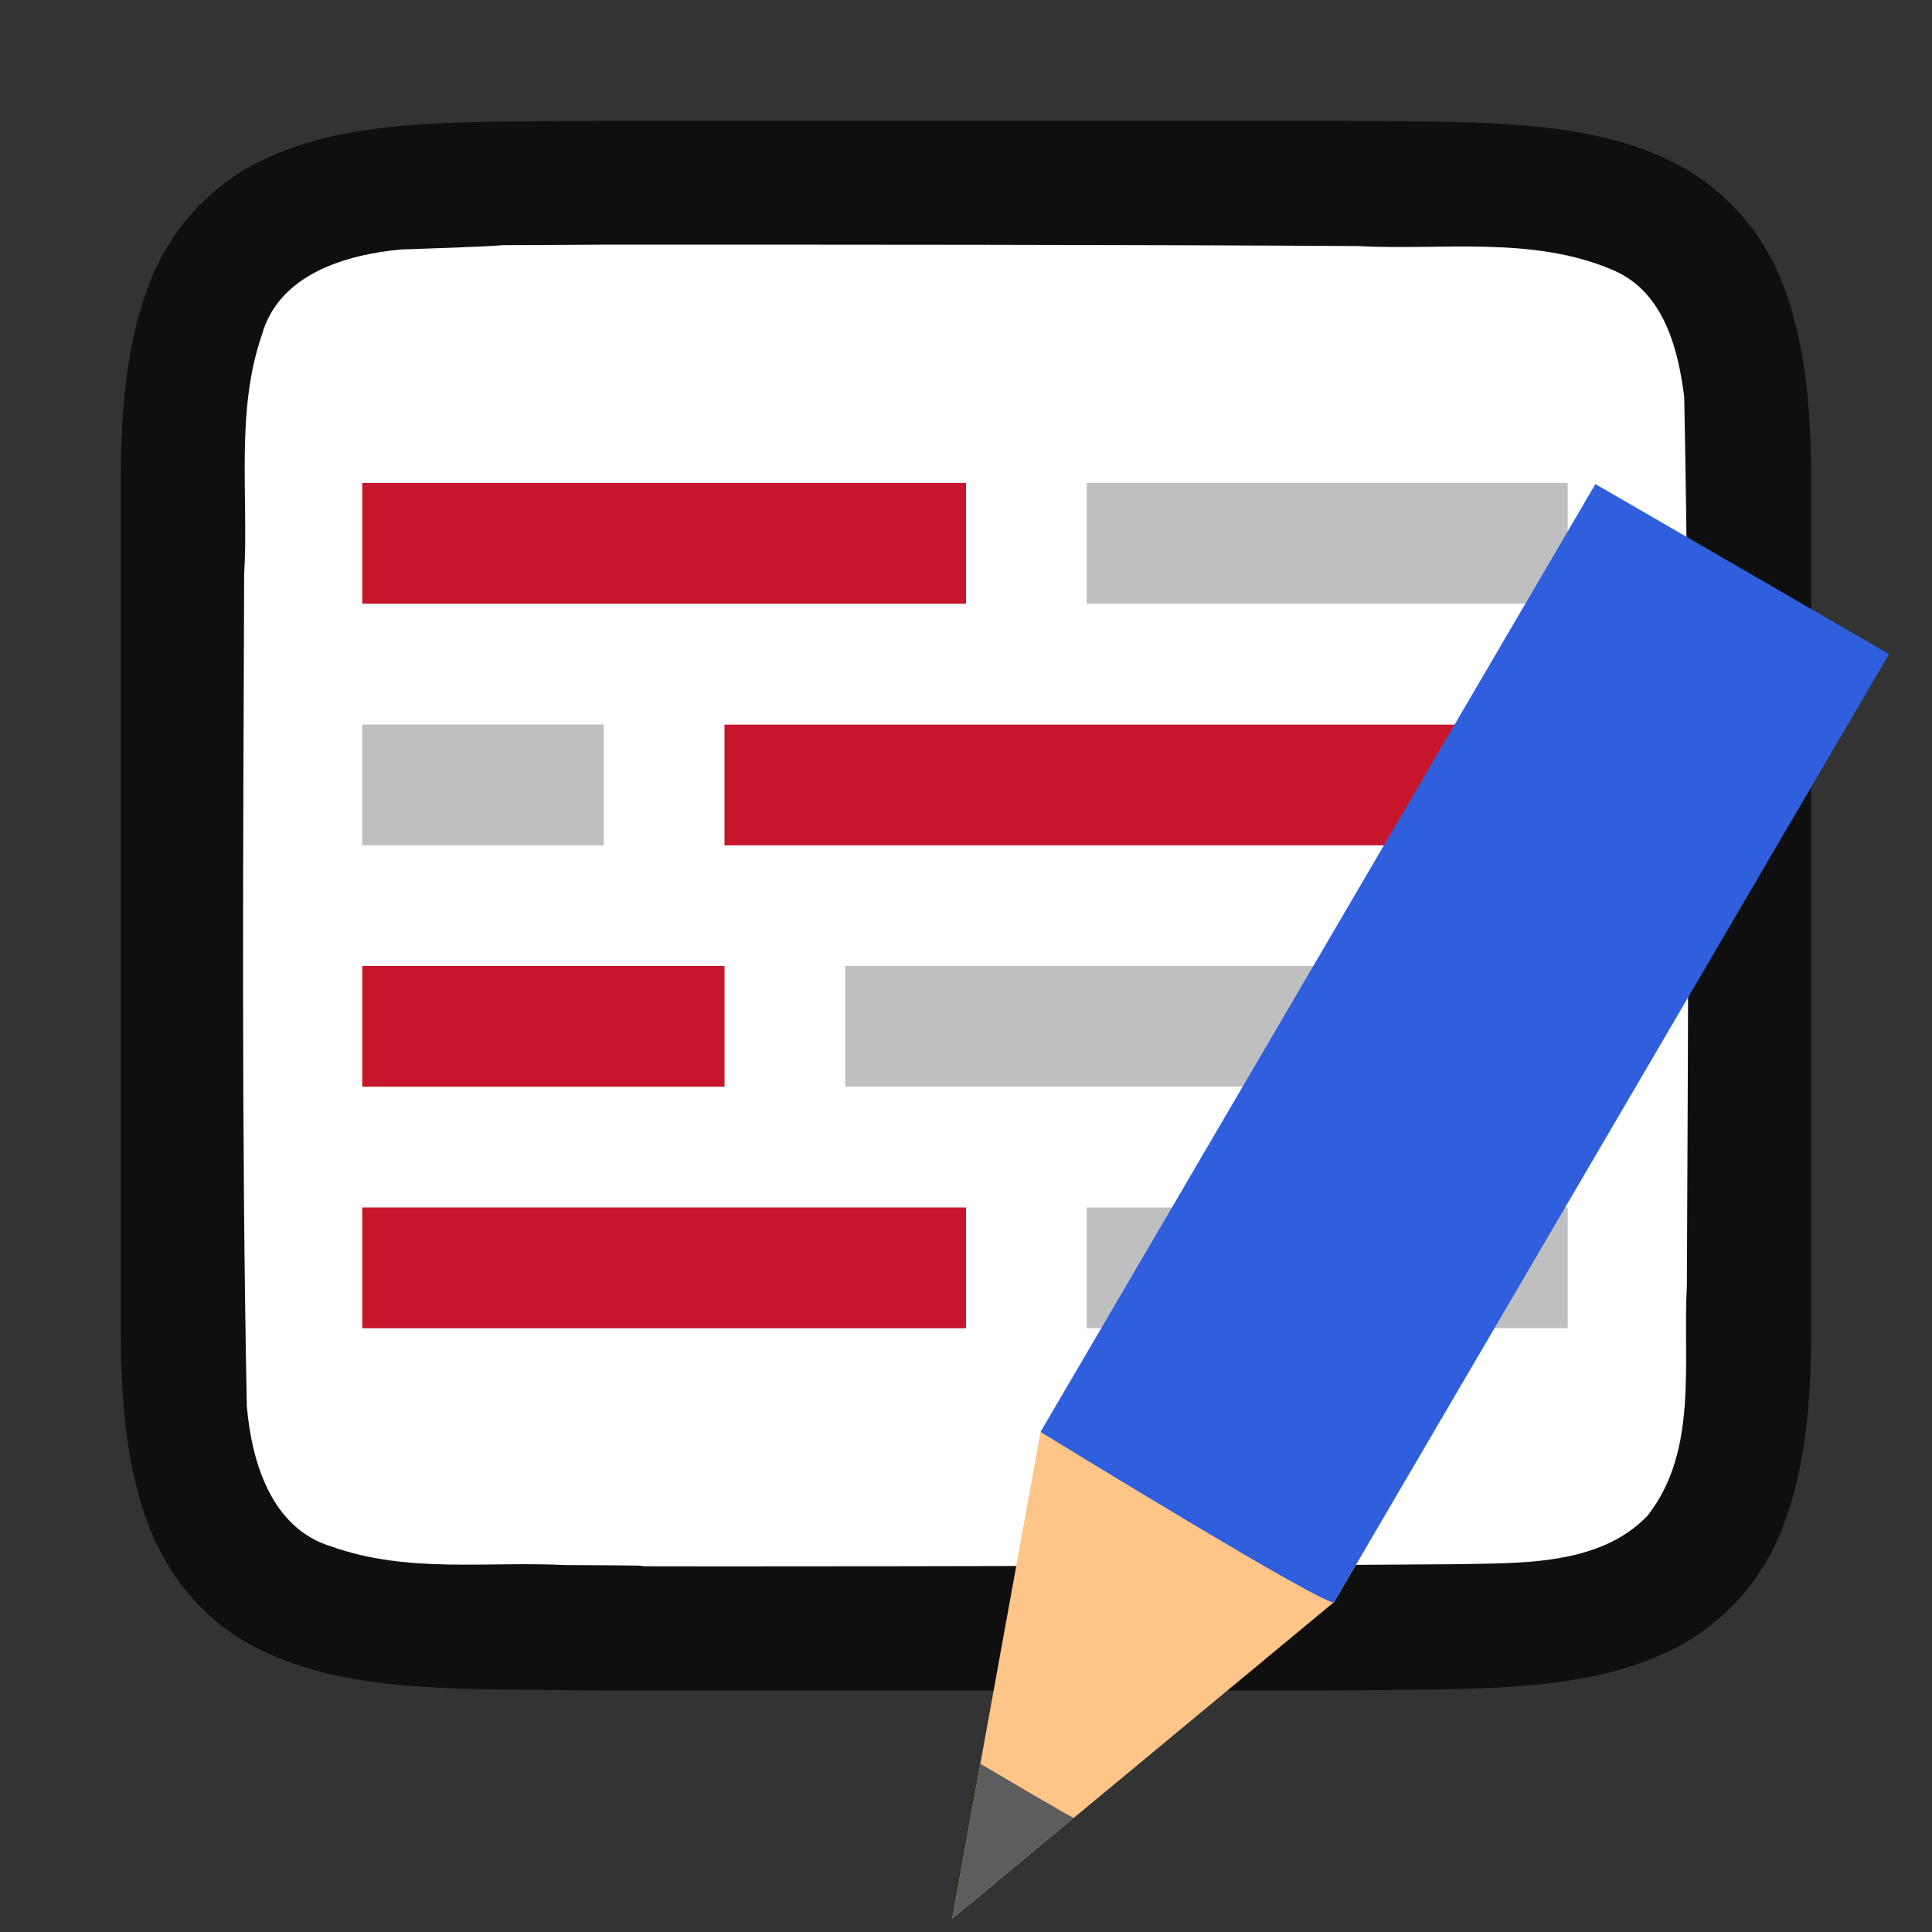 <svg viewBox="0 0 16 16" xmlns="http://www.w3.org/2000/svg"><rect x="0" y="0" width="16" height="16" fill="#333333" stroke="none"/><path style="fill:#C88800" d="M7.102 8.788v3h5v-3z"/><path d="M4.994 1c-1.258.014-2.179-.031-2.932.384a1.88 1.88 0 0 0-.837.998C1.06 2.821 1 3.342 1 4V11c0 .658.06 1.179.225 1.617.164.439.461.789.837.996.753.415 1.674.372 2.932.387h6.012c1.258-.015 2.179.03 2.931-.385a1.88 1.88 0 0 0 .838-.998c.165-.438.225-.96.225-1.617V3.999c0-.657-.06-1.178-.225-1.617a1.875 1.875 0 0 0-.838-.996c-.752-.415-1.673-.372-2.931-.387H4.998z" style="font-style:normal;font-variant:normal;font-weight:400;font-stretch:normal;font-size:15px;line-height:125%;font-family:Ubuntu;-inkscape-font-specification:Ubuntu;text-align:center;letter-spacing:0;word-spacing:0;writing-mode:lr-tb;text-anchor:middle;display:inline;opacity:.7;fill:#000;fill-opacity:1;stroke:none;stroke-width:1"/><path d="M4.983 2.026c-1.557.011-.11-.011-1.66.04-.46.042-1.016.206-1.155.71-.219.635-.108 1.333-.146 1.981-.008 2.297-.023 4.597.022 6.886.039.462.202 1.013.699 1.164.632.225 1.284.122 1.936.154 1.424.007-.15.011 1.276.011 1.704 0 4.408-.005 6.107-.018.512-.012 1.184.02 1.585-.405.42-.54.287-1.268.323-1.904.011-2.444.027-4.911-.022-7.357-.05-.402-.17-.863-.575-1.045-.669-.294-1.427-.168-2.126-.205-1.755-.012-4.51-.013-6.264-.012z" style="opacity:1;vector-effect:none;fill:#fff;fill-opacity:1;stroke:none;stroke-width:1;stroke-linecap:round;stroke-linejoin:bevel;stroke-miterlimit:4;stroke-dasharray:none;stroke-dashoffset:0;stroke-opacity:1"/><path style="opacity:.25;fill:#000;fill-opacity:1;stroke:none;stroke-width:1.73;stroke-linecap:round;stroke-linejoin:round;stroke-miterlimit:4;stroke-dasharray:none;stroke-opacity:1" d="M7 7.999h5.983v1H7z"/><path style="opacity:1;fill:#c7162b;fill-opacity:1;stroke:none;stroke-width:1.225;stroke-linecap:round;stroke-linejoin:round;stroke-miterlimit:4;stroke-dasharray:none;stroke-opacity:1" d="M3 8h3v1H3z"/><path style="opacity:.25;fill:#000;fill-opacity:1;stroke:none;stroke-width:1;stroke-linecap:round;stroke-linejoin:round;stroke-miterlimit:4;stroke-dasharray:none;stroke-opacity:1" transform="scale(-1 1)" d="M-5 6h2v1h-2z"/><path style="opacity:1;fill:#c7162b;fill-opacity:1;stroke:none;stroke-width:1.869;stroke-linecap:round;stroke-linejoin:round;stroke-miterlimit:4;stroke-dasharray:none;stroke-opacity:1" transform="scale(-1 1)" d="M-12.983 6.001H-6v1h-6.983z"/><path style="opacity:.25;fill:#000;fill-opacity:1;stroke:none;stroke-width:1.411;stroke-linecap:round;stroke-linejoin:round;stroke-miterlimit:4;stroke-dasharray:none;stroke-opacity:1" d="M9 3.999h3.983v1H9z"/><path style="opacity:1;fill:#c7162b;fill-opacity:1;stroke:none;stroke-width:1.581;stroke-linecap:round;stroke-linejoin:round;stroke-miterlimit:4;stroke-dasharray:none;stroke-opacity:1" d="M3 4h5v1H3z"/><path style="opacity:.25;fill:#000;fill-opacity:1;stroke:none;stroke-width:1.411;stroke-linecap:round;stroke-linejoin:round;stroke-miterlimit:4;stroke-dasharray:none;stroke-opacity:1" d="M9 10h3.983v.999H9z"/><path style="opacity:1;fill:#c7162b;fill-opacity:1;stroke:none;stroke-width:1.581;stroke-linecap:round;stroke-linejoin:round;stroke-miterlimit:4;stroke-dasharray:none;stroke-opacity:1" d="M3 10h5v1H3z"/><g style="display:inline;stroke-width:27.2;enable-background:new"><path style="fill:#fec589;fill-opacity:1;stroke:none;stroke-width:27.2" d="m688 319.356-32 81.137-32-81.137v-11.064h64z" transform="matrix(.038 .022 -.024 .041 -7.43 -14.963)"/><path style="color:#000;display:inline;overflow:visible;visibility:visible;fill:#5d5d5d;fill-opacity:1;fill-rule:nonzero;stroke:none;stroke-width:27.2;marker:none;enable-background:accumulate" d="M645.813 374.677 656 400.493l10.188-25.816c.01.175-20.375 0-20.375 0z" transform="matrix(.038 .022 -.024 .041 -7.43 -14.963)"/><path style="fill:#2f5fdd;fill-opacity:1;stroke:none;stroke-width:27.2" d="M624 319.356s65.02 1.586 64 0V127.9h-64z" transform="matrix(.038 .022 -.024 .041 -7.43 -14.963)"/></g></svg>